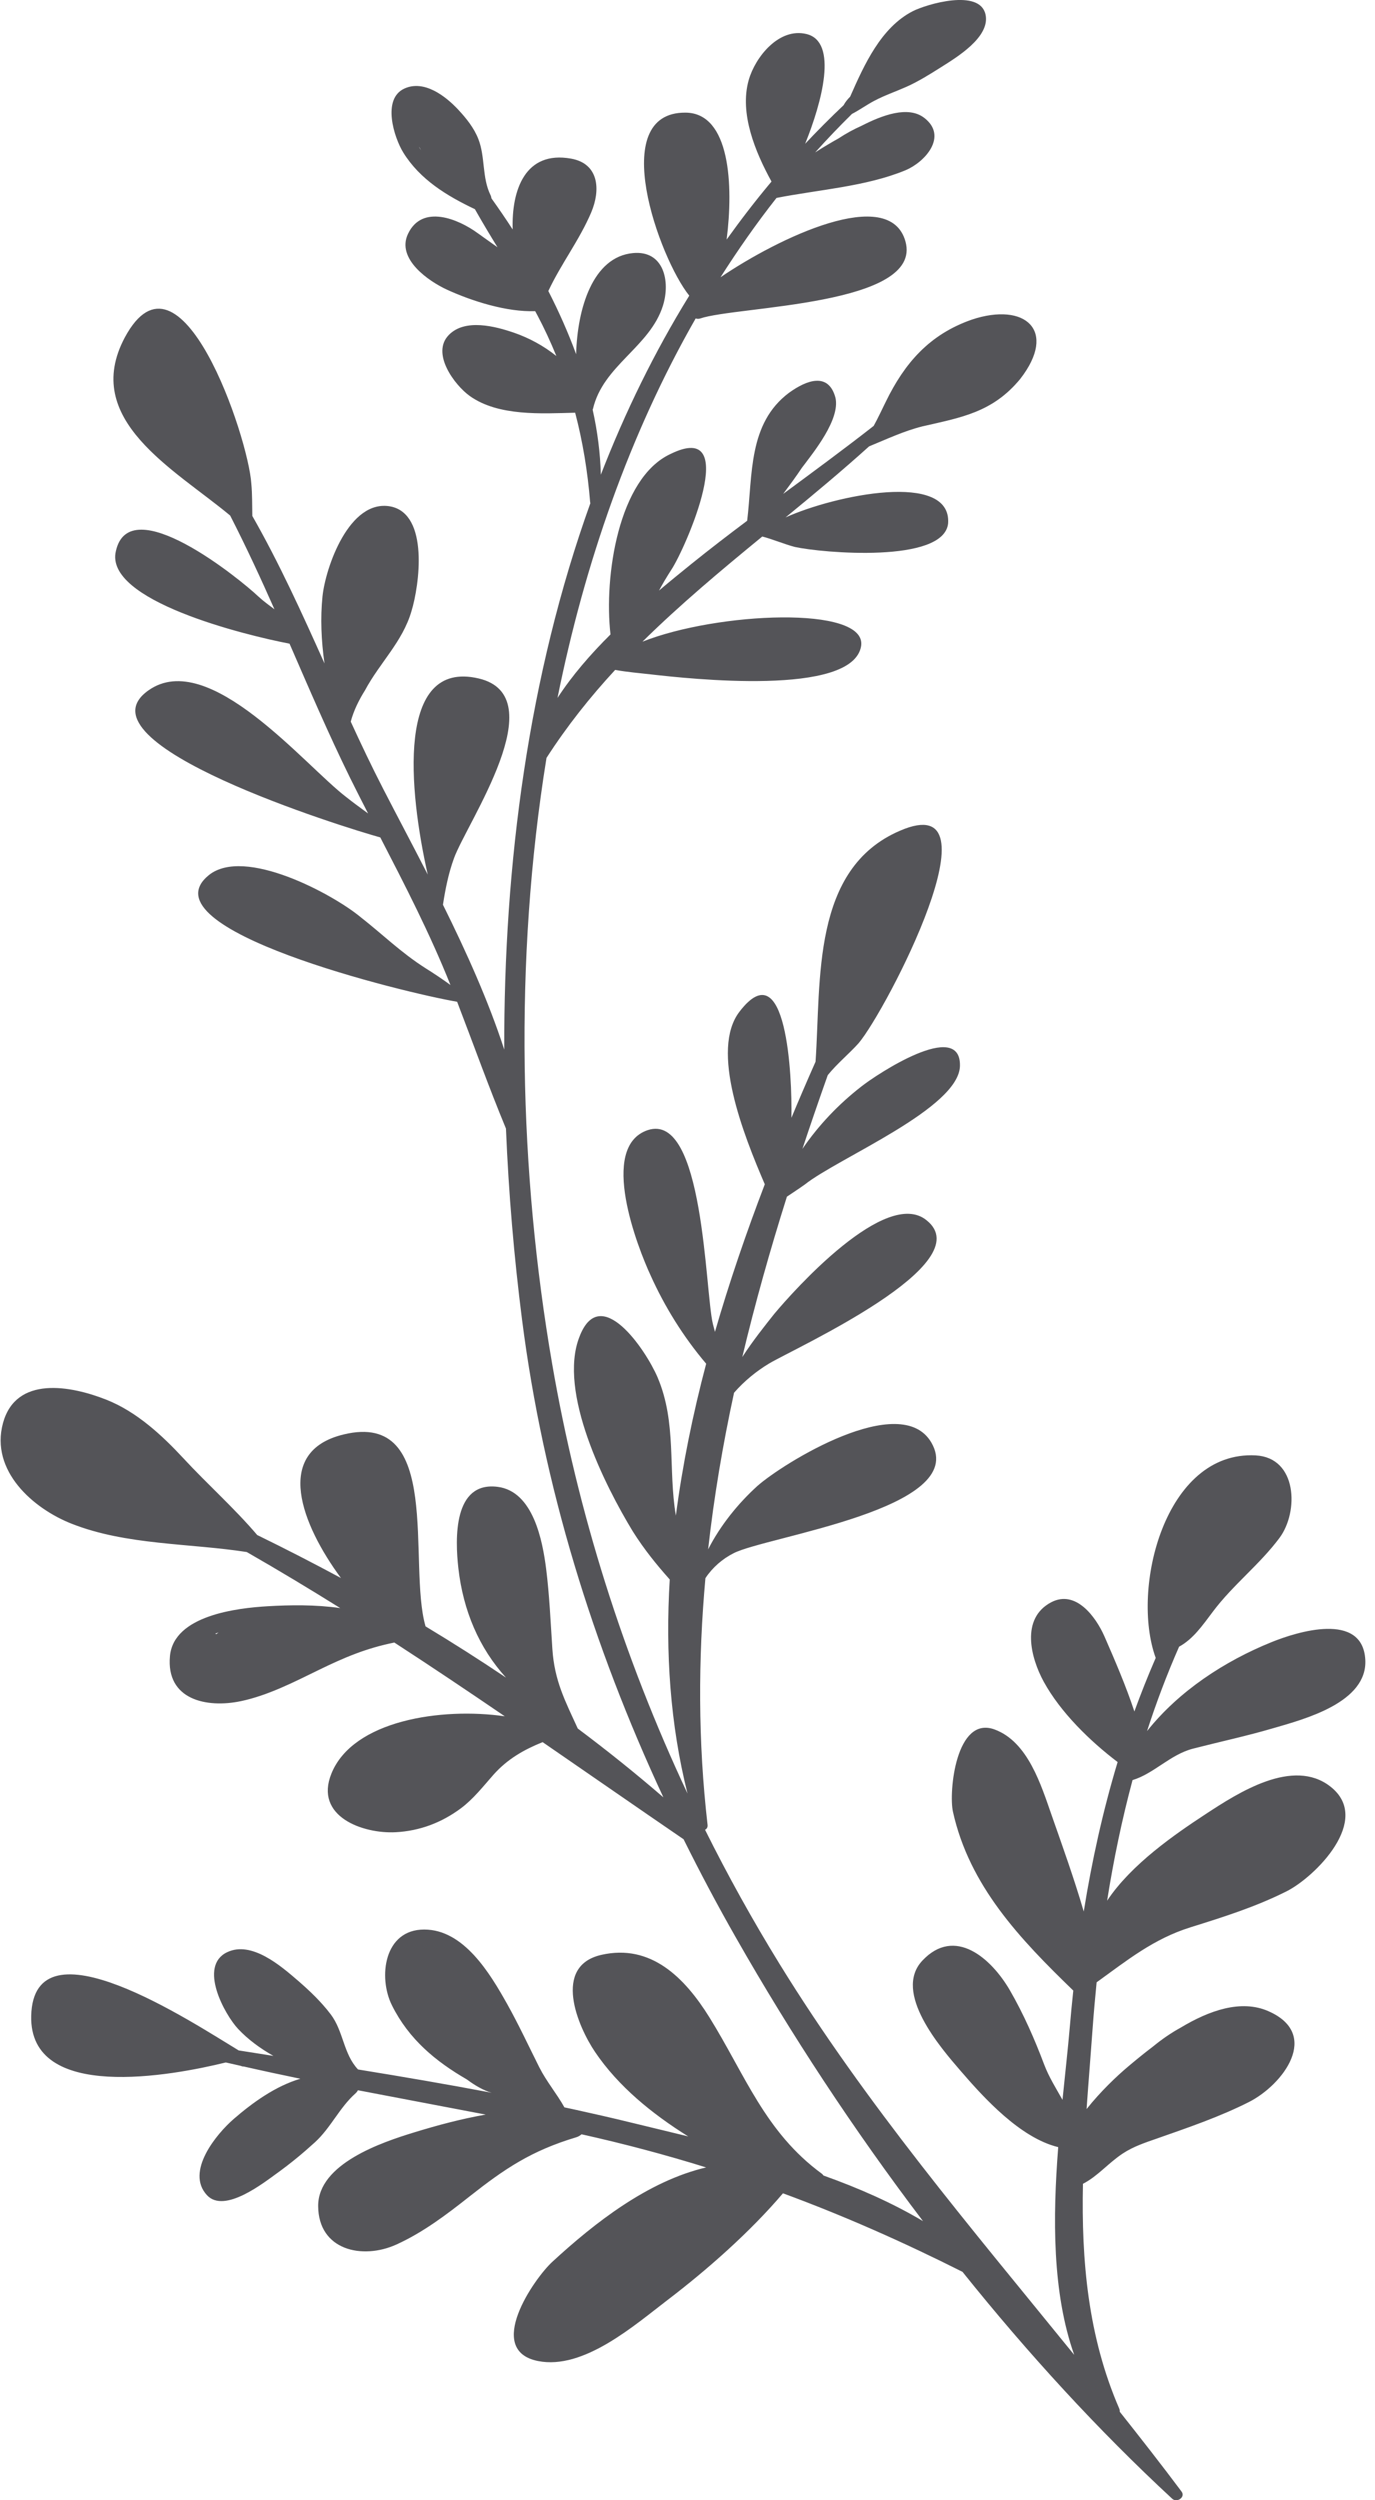<?xml version="1.0" encoding="UTF-8"?>
<svg width="33px" height="60px" viewBox="0 0 33 60" version="1.1" xmlns="http://www.w3.org/2000/svg" xmlns:xlink="http://www.w3.org/1999/xlink">
    <title>60</title>
    <g id="页面-1" stroke="none" stroke-width="1" fill="none" fill-rule="evenodd">
        <g id="植物" transform="translate(-488, -475)" fill="#545458">
            <path d="M493.188,514.216 C493.182,514.21 493.175,514.206 493.168,514.201 C493.194,514.192 493.219,514.183 493.246,514.175 C493.226,514.188 493.208,514.202 493.188,514.216 M498.053,478.522 C498.061,478.532 498.068,478.541 498.076,478.55 C498.085,478.568 498.096,478.587 498.106,478.605 C498.087,478.578 498.071,478.55 498.053,478.522 M518.518,514.407 C517.395,514.861 516.299,515.576 515.534,516.536 C515.533,516.537 515.532,516.538 515.53,516.539 C515.753,515.852 516.008,515.177 516.298,514.517 C516.639,514.331 516.863,514.002 517.115,513.668 C517.595,513.03 518.231,512.546 518.708,511.906 C519.175,511.278 519.137,509.979 518.136,509.926 C515.96,509.809 515.132,513.125 515.737,514.786 C515.552,515.211 515.382,515.64 515.225,516.071 C515.024,515.461 514.754,514.835 514.507,514.27 C514.296,513.791 513.815,513.146 513.232,513.449 C512.487,513.838 512.739,514.788 513.048,515.354 C513.448,516.086 514.153,516.777 514.823,517.285 C514.47,518.456 514.206,519.65 514.01,520.872 C513.781,520.086 513.495,519.29 513.243,518.571 C512.986,517.837 512.672,516.799 511.872,516.504 C510.942,516.16 510.767,518.003 510.87,518.474 C511.265,520.262 512.488,521.539 513.759,522.769 C513.729,523.056 513.7,523.345 513.676,523.635 C513.629,524.176 513.563,524.769 513.5,525.391 C513.344,525.114 513.172,524.84 513.061,524.546 C512.83,523.933 512.568,523.336 512.24,522.767 C511.793,521.994 510.915,521.219 510.135,522.052 C509.422,522.815 510.577,524.142 511.046,524.686 C511.61,525.341 512.483,526.304 513.397,526.526 C513.265,528.222 513.253,530.021 513.781,531.511 C511.313,528.47 508.784,525.499 506.708,522.128 C506.062,521.079 505.467,520.006 504.921,518.91 C504.96,518.891 504.988,518.853 504.982,518.796 C504.75,516.779 504.756,514.81 504.93,512.872 C505.101,512.614 505.341,512.407 505.608,512.273 C506.39,511.87 511.277,511.206 510.352,509.617 C509.616,508.359 506.793,510.115 506.177,510.66 C505.72,511.074 505.291,511.601 504.995,512.181 C505.136,510.917 505.348,509.665 505.617,508.423 C505.86,508.144 506.153,507.904 506.462,507.719 C507.102,507.34 511.561,505.323 510.233,504.28 C509.26,503.497 507.054,505.964 506.58,506.533 C506.356,506.815 506.069,507.174 505.815,507.566 C506.122,506.276 506.483,504.995 506.886,503.717 C507.033,503.618 507.181,503.522 507.315,503.426 C508.122,502.785 511.016,501.599 511.039,500.579 C511.063,499.441 509.023,500.793 508.668,501.077 C508.129,501.496 507.647,502 507.258,502.571 C507.454,501.98 507.657,501.391 507.866,500.801 C508.088,500.526 508.38,500.287 508.607,500.034 C509.271,499.251 512.07,493.867 509.603,494.934 C507.47,495.845 507.709,498.525 507.573,500.479 C507.377,500.921 507.184,501.369 506.994,501.825 C507.014,500.826 506.881,497.801 505.75,499.275 C505.035,500.2 505.848,502.241 506.355,503.42 C505.914,504.574 505.506,505.76 505.159,506.962 C505.142,506.897 505.127,506.836 505.109,506.77 C504.919,505.987 504.896,501.67 503.544,502.121 C502.358,502.524 503.307,504.944 503.615,505.608 C503.956,506.366 504.407,507.089 504.948,507.726 C504.629,508.933 504.379,510.154 504.221,511.371 C504.031,510.257 504.246,509.143 503.781,508.051 C503.496,507.387 502.405,505.774 501.907,507.079 C501.385,508.407 502.524,510.66 503.188,511.751 C503.456,512.177 503.757,512.549 504.074,512.904 C503.968,514.652 504.084,516.379 504.5,518.04 C502.963,514.767 501.867,511.306 501.25,507.719 C500.467,503.171 500.325,498.083 501.116,493.188 C501.61,492.421 502.165,491.724 502.764,491.076 C503.051,491.129 503.35,491.152 503.639,491.186 C504.492,491.281 508.477,491.732 508.668,490.498 C508.801,489.522 505.203,489.689 503.419,490.399 C504.327,489.504 505.306,488.686 506.295,487.875 C506.562,487.946 506.814,488.056 507.078,488.126 C507.719,488.268 510.66,488.529 510.755,487.557 C510.836,486.298 508.036,486.881 506.854,487.417 C507.531,486.862 508.205,486.301 508.858,485.712 C509.278,485.54 509.693,485.343 510.138,485.232 C511.063,485.019 511.822,484.9 512.486,484.093 C513.388,482.931 512.605,482.243 511.324,482.67 C510.304,483.026 509.711,483.714 509.26,484.639 C509.163,484.834 509.073,485.032 508.968,485.221 C508.256,485.778 507.525,486.315 506.796,486.853 C506.95,486.646 507.103,486.44 507.244,486.228 C507.529,485.849 508.169,485.066 508.051,484.544 C507.885,483.927 507.363,484.117 506.936,484.426 C505.953,485.163 506.065,486.395 505.932,487.497 C505.48,487.836 505.033,488.179 504.595,488.532 C504.349,488.731 504.085,488.945 503.816,489.172 C503.906,489.006 504.003,488.841 504.113,488.671 C504.445,488.173 505.821,485.042 504.089,485.896 C502.84,486.478 502.492,488.837 502.652,490.225 C502.174,490.699 501.731,491.209 501.38,491.749 C502.03,488.524 503.108,485.417 504.696,482.642 C504.729,482.652 504.765,482.656 504.805,482.643 C505.673,482.343 510.161,482.34 509.731,480.794 C509.349,479.426 506.684,480.708 505.292,481.654 C505.71,480.998 506.155,480.36 506.636,479.75 C507.639,479.552 508.784,479.478 509.729,479.087 C510.201,478.891 510.752,478.275 510.188,477.833 C509.799,477.527 509.17,477.766 508.675,478.02 C508.489,478.102 508.304,478.204 508.127,478.32 C507.944,478.423 507.754,478.535 507.564,478.658 C507.848,478.342 508.142,478.034 508.447,477.734 C508.631,477.639 508.799,477.516 508.985,477.418 C509.233,477.287 509.501,477.196 509.757,477.082 C510.042,476.954 510.313,476.785 510.577,476.618 C510.951,476.381 511.769,475.894 511.653,475.35 C511.518,474.718 510.234,475.101 509.906,475.269 C509.145,475.659 508.743,476.549 508.403,477.321 C508.34,477.382 508.288,477.45 508.246,477.525 C507.928,477.826 507.621,478.134 507.324,478.45 C507.724,477.458 508.121,476.004 507.357,475.817 C506.697,475.654 506.124,476.369 505.968,476.925 C505.744,477.724 506.125,478.645 506.516,479.357 C506.137,479.808 505.78,480.273 505.439,480.749 C505.605,479.451 505.526,477.71 504.452,477.703 C502.556,477.69 503.821,481.197 504.542,482.095 C503.704,483.454 503.001,484.894 502.42,486.392 C502.407,485.872 502.339,485.349 502.223,484.828 C502.225,484.824 502.229,484.823 502.23,484.818 C502.471,483.768 503.599,483.329 503.911,482.334 C504.093,481.75 503.931,481.005 503.194,481.073 C502.223,481.163 501.856,482.408 501.827,483.5 C501.638,482.985 501.413,482.478 501.16,481.984 C501.465,481.332 501.905,480.765 502.189,480.098 C502.418,479.557 502.376,478.927 501.707,478.807 C500.608,478.609 500.275,479.552 500.304,480.507 C500.139,480.251 499.968,480.003 499.795,479.76 C499.791,479.737 499.787,479.713 499.775,479.688 C499.563,479.258 499.651,478.776 499.481,478.338 C499.377,478.07 499.191,477.839 498.997,477.631 C498.688,477.3 498.178,476.912 497.708,477.124 C497.159,477.372 497.459,478.303 497.677,478.658 C498.078,479.309 498.728,479.702 499.398,480.02 C499.572,480.328 499.754,480.632 499.94,480.934 C499.77,480.811 499.604,480.697 499.466,480.596 C499,480.255 498.134,479.894 497.793,480.61 C497.505,481.214 498.291,481.752 498.735,481.955 C499.336,482.229 500.161,482.491 500.844,482.467 C500.861,482.499 500.88,482.531 500.896,482.563 C501.068,482.887 501.218,483.214 501.353,483.544 C501.051,483.301 500.703,483.112 500.343,482.987 C499.885,482.829 499.162,482.639 498.772,483.038 C498.338,483.481 498.913,484.245 499.276,484.504 C499.964,484.994 501.003,484.924 501.804,484.904 C501.986,485.6 502.104,486.315 502.164,487.059 C502.164,487.065 502.169,487.066 502.17,487.072 C500.685,491.206 500.09,495.739 500.102,500.188 C499.722,499.018 499.191,497.841 498.631,496.712 C498.688,496.34 498.762,495.963 498.895,495.598 C499.203,494.744 501.314,491.708 499.487,491.281 C497.5,490.815 497.811,493.973 498.266,495.988 C497.901,495.274 497.534,494.586 497.201,493.939 C496.925,493.404 496.668,492.862 496.418,492.318 C496.488,492.05 496.619,491.791 496.76,491.566 C497.116,490.901 497.661,490.403 497.875,489.668 C498.064,489.051 498.302,487.343 497.376,487.154 C496.38,486.964 495.811,488.624 495.74,489.312 C495.687,489.827 495.71,490.377 495.788,490.921 C495.249,489.718 494.706,488.522 494.056,487.382 C494.05,487.122 494.056,486.862 494.032,486.608 C493.961,485.493 492.324,480.63 490.996,483.097 C489.943,485.073 492.177,486.251 493.524,487.372 C493.902,488.11 494.251,488.863 494.587,489.622 C494.453,489.522 494.318,489.423 494.198,489.312 C493.747,488.885 491.114,486.75 490.782,488.221 C490.489,489.414 493.892,490.244 494.949,490.447 C495.418,491.525 495.881,492.608 496.402,493.667 C496.544,493.955 496.689,494.238 496.834,494.521 C496.659,494.392 496.481,494.265 496.309,494.127 C495.313,493.368 493.012,490.545 491.565,491.566 C489.746,492.841 496.298,494.868 497.127,495.096 C497.725,496.255 498.318,497.403 498.811,498.638 C498.619,498.497 498.418,498.363 498.207,498.231 C497.614,497.852 497.187,497.425 496.641,496.998 C495.977,496.452 493.866,495.313 493.012,496.001 C491.421,497.296 497.728,498.83 498.971,499.04 C499.362,500.057 499.726,501.077 500.143,502.083 C500.207,503.638 500.338,505.174 500.529,506.669 C501.039,510.665 502.231,514.504 503.921,518.132 C503.257,517.558 502.572,517.009 501.867,516.481 C501.559,515.809 501.308,515.335 501.257,514.573 C501.214,513.93 501.188,513.287 501.107,512.646 C501.021,511.971 500.798,510.791 499.946,510.681 C498.876,510.542 498.921,511.931 499.001,512.636 C499.117,513.652 499.496,514.546 500.144,515.259 C499.511,514.833 498.867,514.423 498.213,514.029 C497.778,512.517 498.641,508.847 496.248,509.423 C494.537,509.834 495.249,511.604 496.183,512.869 C495.519,512.511 494.849,512.167 494.173,511.837 C493.629,511.197 492.972,510.612 492.406,510 C491.885,509.438 491.278,508.878 490.556,508.591 C489.701,508.252 488.382,508.005 488.071,509.153 C487.762,510.297 488.793,511.203 489.725,511.568 C491.036,512.083 492.541,512.031 493.922,512.245 C494.681,512.68 495.428,513.13 496.167,513.591 C495.571,513.504 494.949,513.515 494.423,513.546 C493.695,513.589 492.171,513.764 492.079,514.74 C491.981,515.792 492.96,515.996 493.78,515.824 C494.422,515.689 495.041,515.373 495.626,515.087 C496.275,514.769 496.797,514.552 497.464,514.417 C498.354,514.995 499.236,515.587 500.115,516.187 C498.594,515.968 496.473,516.284 495.955,517.559 C495.534,518.596 496.716,519.01 497.495,518.969 C498.077,518.938 498.599,518.739 499.063,518.394 C499.359,518.173 499.596,517.87 499.839,517.594 C500.177,517.212 500.577,516.987 501.023,516.807 C502.146,517.579 503.269,518.36 504.406,519.138 C504.802,519.936 505.22,520.724 505.663,521.5 C506.973,523.802 508.486,526.108 510.152,528.302 C509.422,527.867 508.609,527.509 507.765,527.208 C507.751,527.192 507.739,527.175 507.72,527.161 C506.361,526.164 505.883,524.79 505.022,523.405 C504.432,522.459 503.622,521.641 502.433,521.912 C501.252,522.181 501.863,523.626 502.285,524.248 C502.841,525.068 503.644,525.723 504.517,526.269 C504.017,526.146 503.531,526.031 503.077,525.92 C502.679,525.823 502.28,525.732 501.88,525.644 C501.866,525.638 501.85,525.637 501.835,525.634 C501.739,525.612 501.642,525.593 501.546,525.572 C501.363,525.243 501.117,524.954 500.944,524.612 C500.688,524.102 500.449,523.586 500.17,523.088 C499.762,522.361 499.133,521.304 498.181,521.304 C497.214,521.304 497.073,522.45 497.405,523.12 C497.814,523.944 498.466,524.474 499.205,524.902 C499.401,525.048 499.605,525.166 499.799,525.221 C498.733,525.019 497.663,524.836 496.591,524.662 C496.59,524.661 496.59,524.66 496.59,524.659 C496.241,524.288 496.244,523.743 495.937,523.339 C495.709,523.038 495.434,522.776 495.15,522.53 C494.737,522.174 494.04,521.571 493.454,521.847 C492.749,522.18 493.394,523.348 493.716,523.691 C493.955,523.945 494.246,524.158 494.563,524.337 C494.284,524.293 494.006,524.249 493.728,524.205 C492.618,523.536 488.806,521 488.749,523.375 C488.699,525.457 492.137,524.809 493.419,524.494 C493.539,524.522 493.66,524.548 493.78,524.576 C493.788,524.579 493.796,524.582 493.803,524.585 C493.82,524.591 493.835,524.592 493.85,524.591 C494.302,524.694 494.755,524.791 495.209,524.885 C494.613,525.059 494.059,525.461 493.613,525.847 C493.193,526.21 492.444,527.117 492.968,527.68 C493.386,528.13 494.331,527.38 494.654,527.148 C494.969,526.921 495.27,526.673 495.557,526.411 C495.939,526.063 496.145,525.58 496.533,525.235 C496.559,525.212 496.577,525.187 496.59,525.161 C497.611,525.358 498.633,525.548 499.656,525.745 C499.072,525.847 498.494,526.002 497.931,526.175 C497.176,526.407 495.629,526.922 495.636,527.942 C495.643,528.999 496.693,529.234 497.512,528.864 C498.155,528.572 498.715,528.147 499.267,527.711 C500.117,527.041 500.751,526.613 501.831,526.289 C501.882,526.274 501.922,526.248 501.957,526.218 C502.978,526.445 503.972,526.71 504.947,527.013 C503.553,527.341 502.273,528.341 501.255,529.279 C500.816,529.683 499.626,531.401 500.911,531.659 C502.006,531.879 503.229,530.799 504.022,530.194 C504.978,529.465 506.003,528.561 506.791,527.634 C508.25,528.171 509.675,528.802 511.1,529.519 C512.669,531.477 514.359,533.322 516.133,534.964 C516.247,535.068 516.458,534.926 516.357,534.791 C515.872,534.143 515.375,533.508 514.874,532.876 C514.875,532.851 514.873,532.826 514.862,532.801 C514.111,531.069 513.952,529.247 513.991,527.406 C514.349,527.222 514.598,526.908 514.948,526.678 C515.203,526.51 515.479,526.42 515.765,526.32 C516.512,526.058 517.261,525.803 517.97,525.446 C518.793,525.031 519.71,523.816 518.438,523.262 C517.782,522.975 517.018,523.249 516.337,523.658 C516.105,523.785 515.88,523.941 515.668,524.115 C515.443,524.285 515.239,524.454 515.067,524.599 C514.81,524.816 514.415,525.187 514.078,525.613 C514.124,524.952 514.179,524.292 514.226,523.635 C514.252,523.281 514.284,522.926 514.319,522.571 C515.047,522.046 515.685,521.527 516.574,521.25 C517.361,521.004 518.136,520.76 518.876,520.388 C519.556,520.048 520.949,518.667 519.928,517.872 C519.031,517.173 517.722,518.018 516.933,518.536 C516.192,519.022 515.15,519.74 514.571,520.612 C514.725,519.637 514.926,518.669 515.181,517.718 C515.697,517.562 516.085,517.104 516.634,516.963 C517.275,516.798 517.922,516.66 518.557,516.473 C519.307,516.255 520.827,515.857 520.767,514.826 C520.7,513.668 519.128,514.159 518.518,514.407" id="60"></path>
        </g>
    </g>
</svg>
